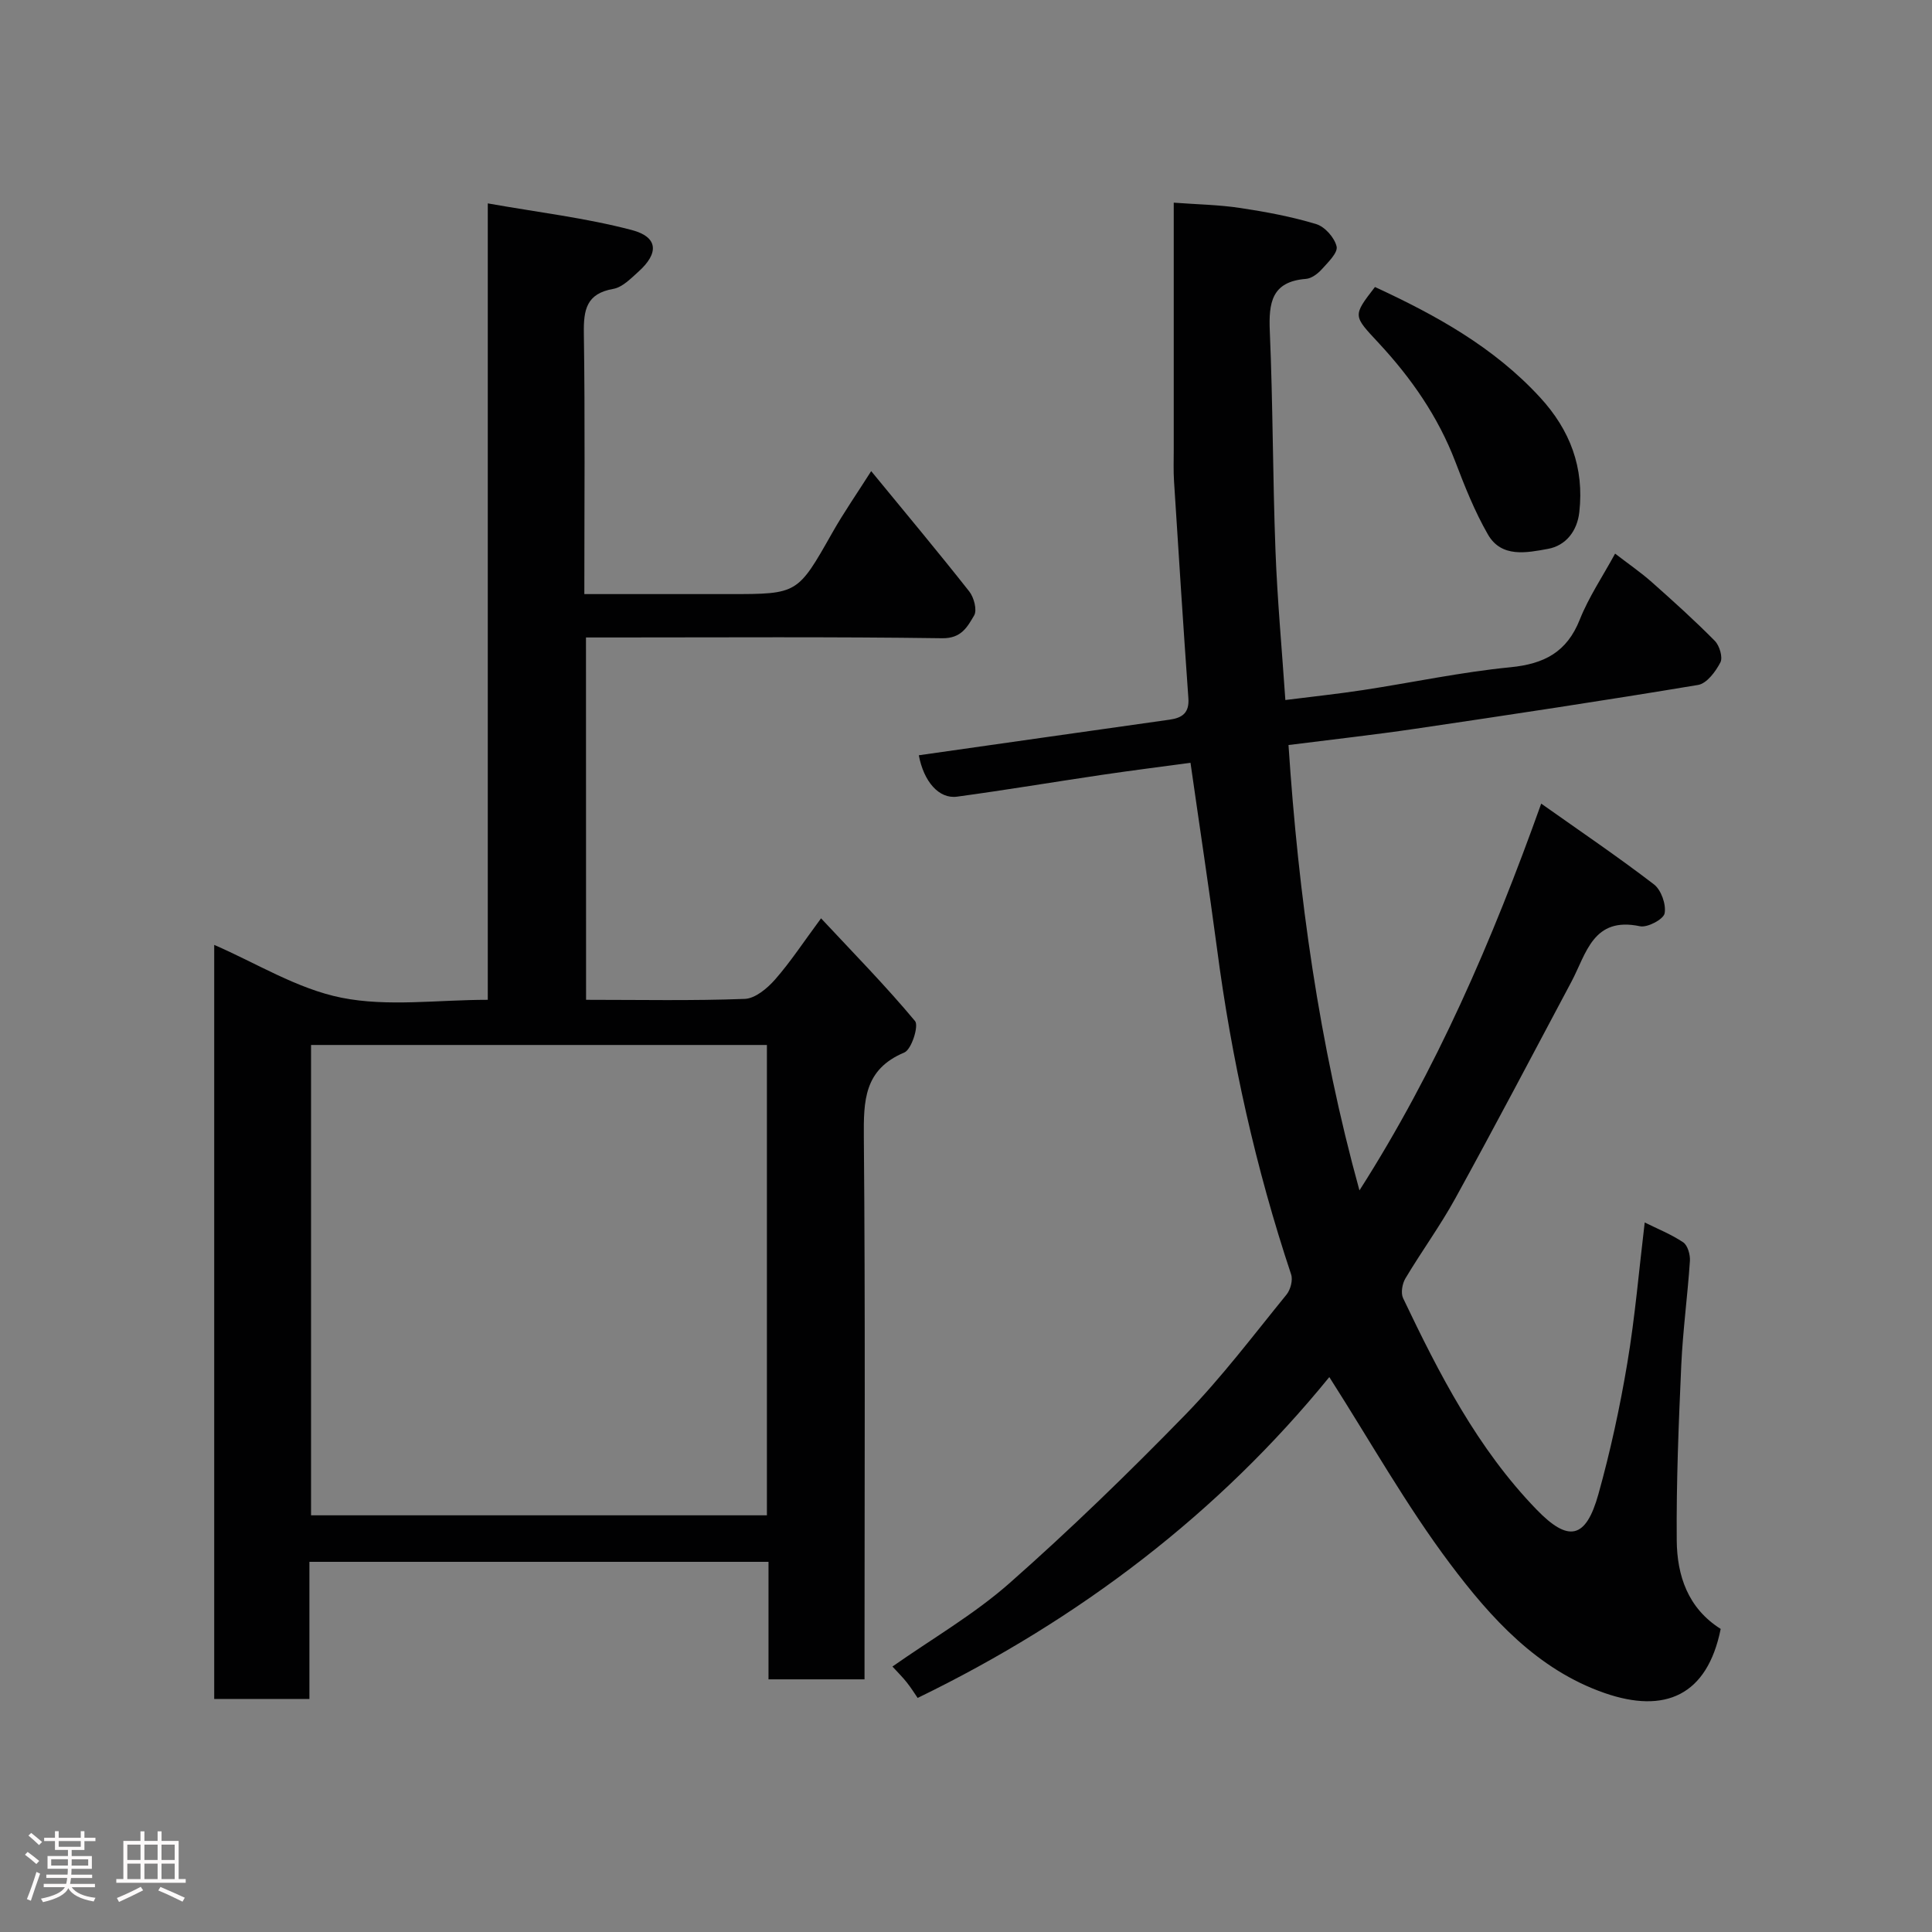 <svg enable-background="new 0 0 400 400" viewBox="0 0 400 400" xmlns="http://www.w3.org/2000/svg"><rect x="0" y="0" width="400" height="400" fill="#808080" stroke="none"/><path d="m5.17 384 .55-.58c.85.61 1.65 1.24 2.4 1.87l-.59.64c-.83-.73-1.62-1.38-2.36-1.93m1.22 9.53-.82-.34c.71-1.76 1.37-3.64 1.98-5.63.24.13.5.25.76.36-.6 1.67-1.24 3.54-1.92 5.61m-.5-13.5.57-.54c.56.44 1.31 1.06 2.26 1.87l-.64.64c-.68-.66-1.41-1.32-2.19-1.97m3.25.46h2.24v-1.36h.77v1.36h4.57v-1.36h.76v1.36h2.28v.69h-2.28v1.84h-2.64v1.26h4.18v2.64h-4.21c0 .45-.02.86-.05 1.21h4.32v.69h-4.38c-.04.34-.1.75-.19 1.22h5.15v.69h-4.82c.87 1.19 2.51 1.92 4.93 2.19-.17.31-.3.57-.37.76-2.77-.49-4.52-1.41-5.26-2.76-.56 1.26-2.3 2.23-5.24 2.9-.12-.24-.26-.48-.43-.72 2.73-.55 4.38-1.34 4.96-2.38h-4.38v-.69h4.65c.1-.38.17-.79.21-1.22h-4.32v-.69h4.4c.03-.34.05-.75.05-1.21h-4.2v-2.64h4.23v-1.26h-2.69v-1.84h-2.24zm1.46 4.46v1.29h3.45c.01-.4.02-.57.01-.53v-.32-.45h-3.46zm1.55-2.59h4.57v-1.19h-4.57zm6.11 2.59h-3.42v.77c-.02.19-.01.37-.02.53h3.44z" fill="#fcfafa"/><path d="m32.63 379.16h.82v1.98h3.54v7.89h1.46v.78h-14.37v-.78h1.46v-7.89h3.54v-1.98h.82v1.98h2.73zm-3.49 11.48.5.73c-1.61.82-3.28 1.63-5 2.41-.13-.27-.28-.55-.44-.82 1.75-.72 3.4-1.49 4.94-2.32m-2.78-5.55h2.73v-3.18h-2.73zm0 3.95h2.73v-3.2h-2.73zm3.54-3.95h2.73v-3.18h-2.73zm0 3.95h2.73v-3.2h-2.73zm7.89 4.68c-1.84-.92-3.51-1.7-5.02-2.32l.45-.73c1.89.8 3.57 1.55 5.04 2.23zm-1.62-11.81h-2.73v3.18h2.73zm-2.73 7.13h2.73v-3.2h-2.73z" fill="#fcfafa"/><g fill="#010102"><path d="m246.48 157.93c-6.09.82-12.2 1.59-18.29 2.49-10.02 1.48-20.01 3.16-30.05 4.52-3.75.51-6.89-3.13-7.91-8.57 17.31-2.46 34.61-4.93 51.92-7.37 2.65-.37 4.11-1.43 3.89-4.45-1.06-14.96-2.02-29.93-2.97-44.9-.14-2.16-.06-4.33-.06-6.5 0-16.81 0-33.62 0-51.19 4.8.36 9.33.43 13.77 1.1 5.3.8 10.62 1.79 15.73 3.34 1.79.54 3.79 2.8 4.22 4.63.3 1.28-1.76 3.27-3.05 4.7-.84.93-2.13 1.92-3.29 2.01-7.13.55-7.74 4.95-7.49 10.87.65 15.08.6 30.2 1.17 45.28.38 10.19 1.32 20.35 2.05 31.04 5.55-.7 10.84-1.26 16.09-2.06 10.16-1.55 20.26-3.72 30.48-4.72 7.02-.69 11.71-3.12 14.39-9.88 1.85-4.65 4.72-8.9 7.31-13.65 2.76 2.13 5.3 3.87 7.58 5.89 4.46 3.95 8.88 7.94 13.06 12.17.98.99 1.7 3.41 1.16 4.46-.98 1.9-2.82 4.37-4.62 4.67-19.49 3.25-39.04 6.19-58.59 9.08-8.42 1.24-16.89 2.18-26.21 3.36 2.06 31.15 6.31 61.87 14.69 92.21 15.87-24.86 27.43-51.55 37.63-80.08 8.17 5.78 15.92 11.03 23.34 16.72 1.5 1.15 2.56 4.16 2.21 6-.23 1.23-3.56 3-5.1 2.67-9.73-2.06-11.09 5.64-14.19 11.48-7.96 14.97-15.86 29.98-24.03 44.84-3.14 5.71-7.01 11-10.35 16.6-.65 1.09-.98 3.01-.48 4.07 7.48 15.69 15.4 31.14 27.65 43.79 6.61 6.83 10.2 6.07 12.79-3.19 2.49-8.92 4.46-18.02 5.99-27.16 1.6-9.53 2.41-19.19 3.6-29.1 2.63 1.31 5.48 2.44 7.97 4.11.93.63 1.47 2.56 1.39 3.84-.48 7.2-1.46 14.37-1.79 21.57-.54 12.09-1.04 24.2-.94 36.29.06 7.29 2.3 14.05 9.1 18.34-2.78 13.81-11.54 17.62-24.05 13.27-13.93-4.85-23.55-15.54-31.97-26.75-9.07-12.07-16.51-25.36-25.01-38.66-22.87 28.11-51.65 50.12-85.23 66.43-.59-.86-1.36-2.1-2.26-3.23-.82-1.04-1.77-1.97-2.96-3.27 8.18-5.75 16.84-10.75 24.2-17.23 12.61-11.12 24.71-22.87 36.45-34.92 7.54-7.75 14.1-16.46 20.94-24.86.83-1.02 1.35-3 .95-4.19-7.34-22.03-12.35-44.57-15.36-67.58-1.66-12.47-3.56-24.93-5.47-38.33z"/><path d="m121.34 207c11.22 0 22.05.22 32.85-.19 2.17-.08 4.67-2.18 6.27-4 3.22-3.67 5.91-7.79 9.53-12.68 6.73 7.21 13.39 13.99 19.46 21.27.82.98-.73 5.89-2.22 6.51-8.37 3.51-8.44 10-8.38 17.62.31 35.48.14 70.97.14 106.45v5.71c-6.74 0-13.12 0-19.88 0 0-8.1 0-16.04 0-24.33-31.74 0-63.12 0-95.05 0v28.39c-6.81 0-13.07 0-19.71 0 0-52.05 0-104.11 0-156.12 8.66 3.74 17.16 9.1 26.37 10.94 9.57 1.91 19.82.43 30.27.43 0-54.85 0-109.23 0-164.89 10.42 1.85 20.3 3.01 29.83 5.52 5.48 1.45 5.62 4.81 1.35 8.63-1.57 1.41-3.31 3.22-5.2 3.55-5.57.98-6.16 4.32-6.09 9.17.26 17.79.1 35.59.1 54.02h25.12 5c14.1 0 14.04-.03 21.23-12.72 2.39-4.22 5.17-8.21 8.04-12.74 7.08 8.62 13.81 16.68 20.31 24.92.97 1.23 1.66 3.87 1 4.97-1.37 2.3-2.6 4.77-6.61 4.71-22.65-.32-45.31-.16-67.97-.16-1.81 0-3.62 0-5.78 0 .02 25.02.02 49.73.02 75.02zm37.44 9.35c-31.77 0-63.14 0-94.38 0v97.38h94.38c0-32.51 0-64.76 0-97.38z"/><path d="m284.67 59.42c12.58 5.81 24.57 12.42 34.14 22.81 6.29 6.82 9.2 14.6 8.17 23.8-.44 3.95-2.81 6.94-6.5 7.61-4.35.79-9.61 1.91-12.42-2.98-2.73-4.75-4.79-9.93-6.75-15.07-3.56-9.32-9.13-17.32-15.84-24.54-5.32-5.73-5.48-5.57-.8-11.63z"/></g></svg>